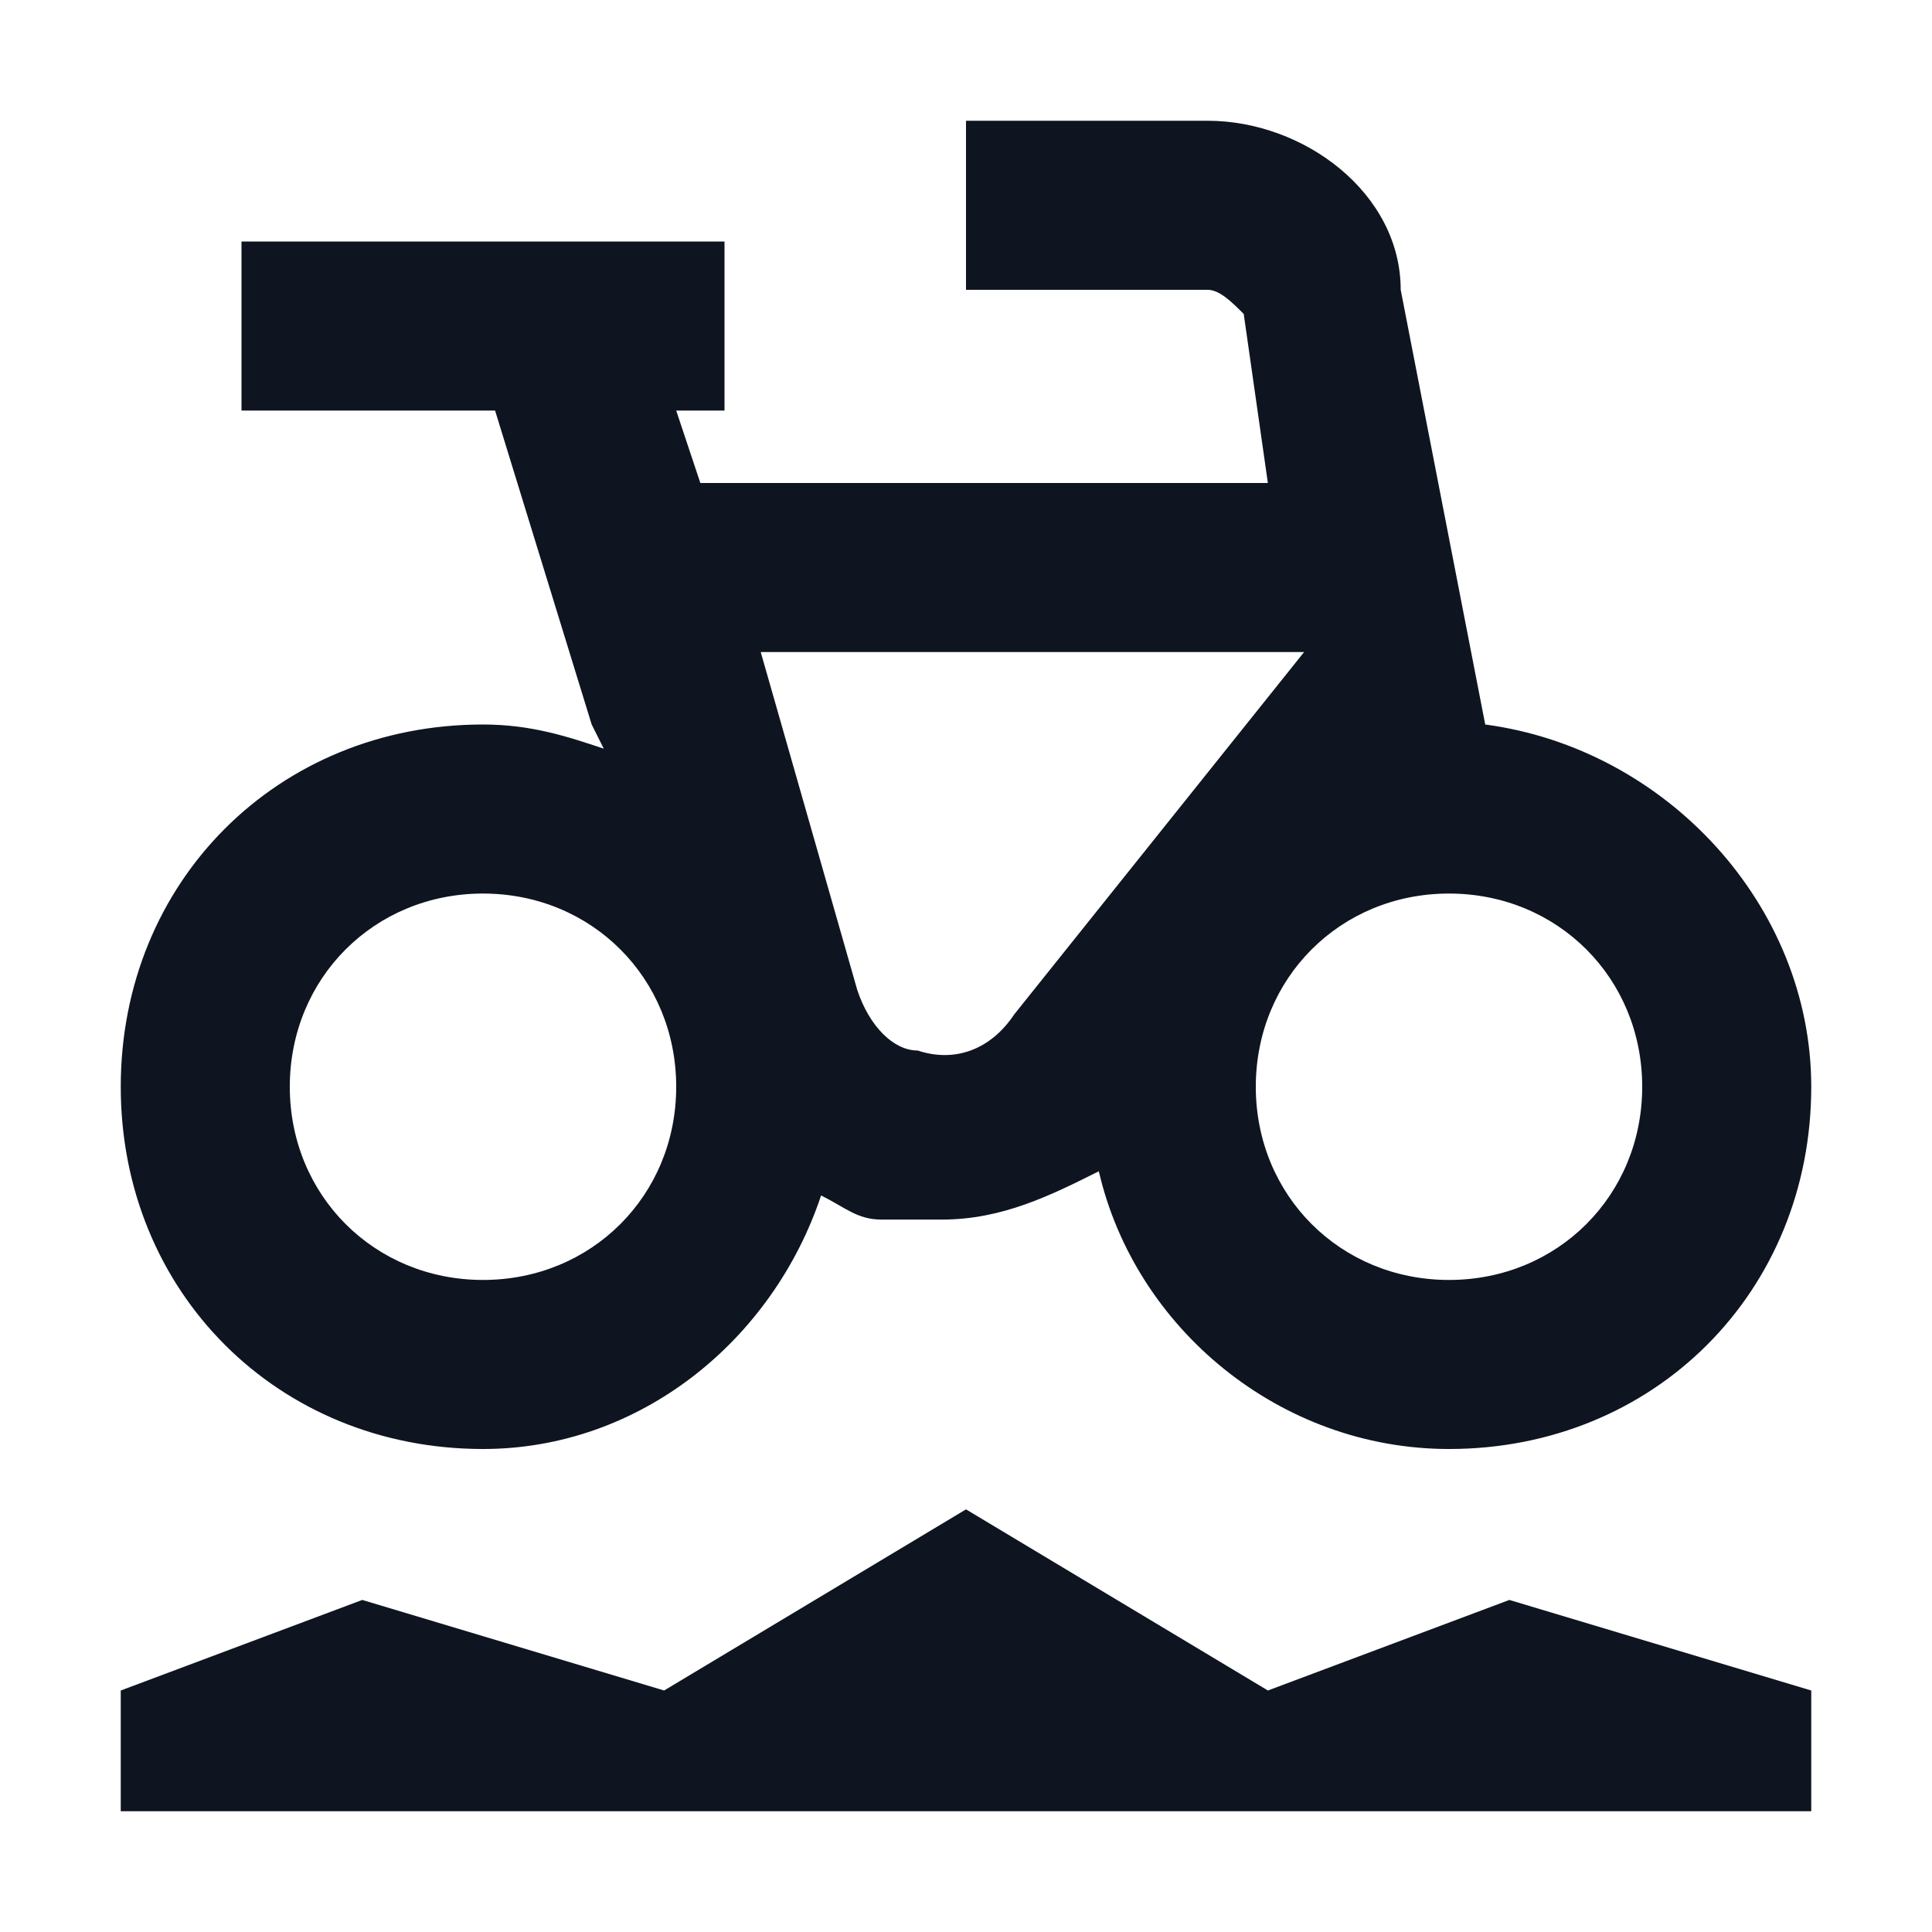 <svg width="16" height="16" viewBox="0 0 16 16" fill="none" xmlns="http://www.w3.org/2000/svg">
<path d="M1 15V14L3 13.25L5.5 14L8 12.5L10.5 14L12.5 13.25L15 14V15H1Z" fill="#0E1520"/>
<path d="M12.3 6L11.6 2.4C11.6 1.6 10.8 1 10 1L8 1V2.4H10C10.1 2.4 10.2 2.5 10.3 2.6L10.5 4H5.8L5.6 3.4H6V2H2V3.4H4.1L4.9 6L5 6.2C4.7 6.1 4.4 6 4 6C2.3 6 1 7.3 1 9C1 10.7 2.3 12 4 12C5.3 12 6.4 11.1 6.8 9.9C7 10 7.1 10.1 7.3 10.1H7.4C7.5 10.1 7.7 10.1 7.8 10.1C8.3 10.1 8.7 9.9 9.1 9.7C9.4 11 10.6 12 12 12C13.7 12 15 10.7 15 9C15 7.5 13.8 6.2 12.3 6ZM4 10.6C3.1 10.6 2.4 9.9 2.4 9C2.4 8.1 3.1 7.4 4 7.4C4.9 7.4 5.6 8.1 5.6 9C5.6 9.9 4.9 10.6 4 10.6ZM7.6 8.7C7.4 8.7 7.2 8.5 7.1 8.2L6.3 5.4H10.8L8.4 8.4C8.2 8.7 7.9 8.8 7.6 8.7ZM12 10.6C11.1 10.6 10.4 9.9 10.4 9C10.4 8.1 11.1 7.4 12 7.4C12.9 7.4 13.6 8.1 13.6 9C13.6 9.9 12.9 10.6 12 10.6Z" fill="#0E1520"/>
</svg>

